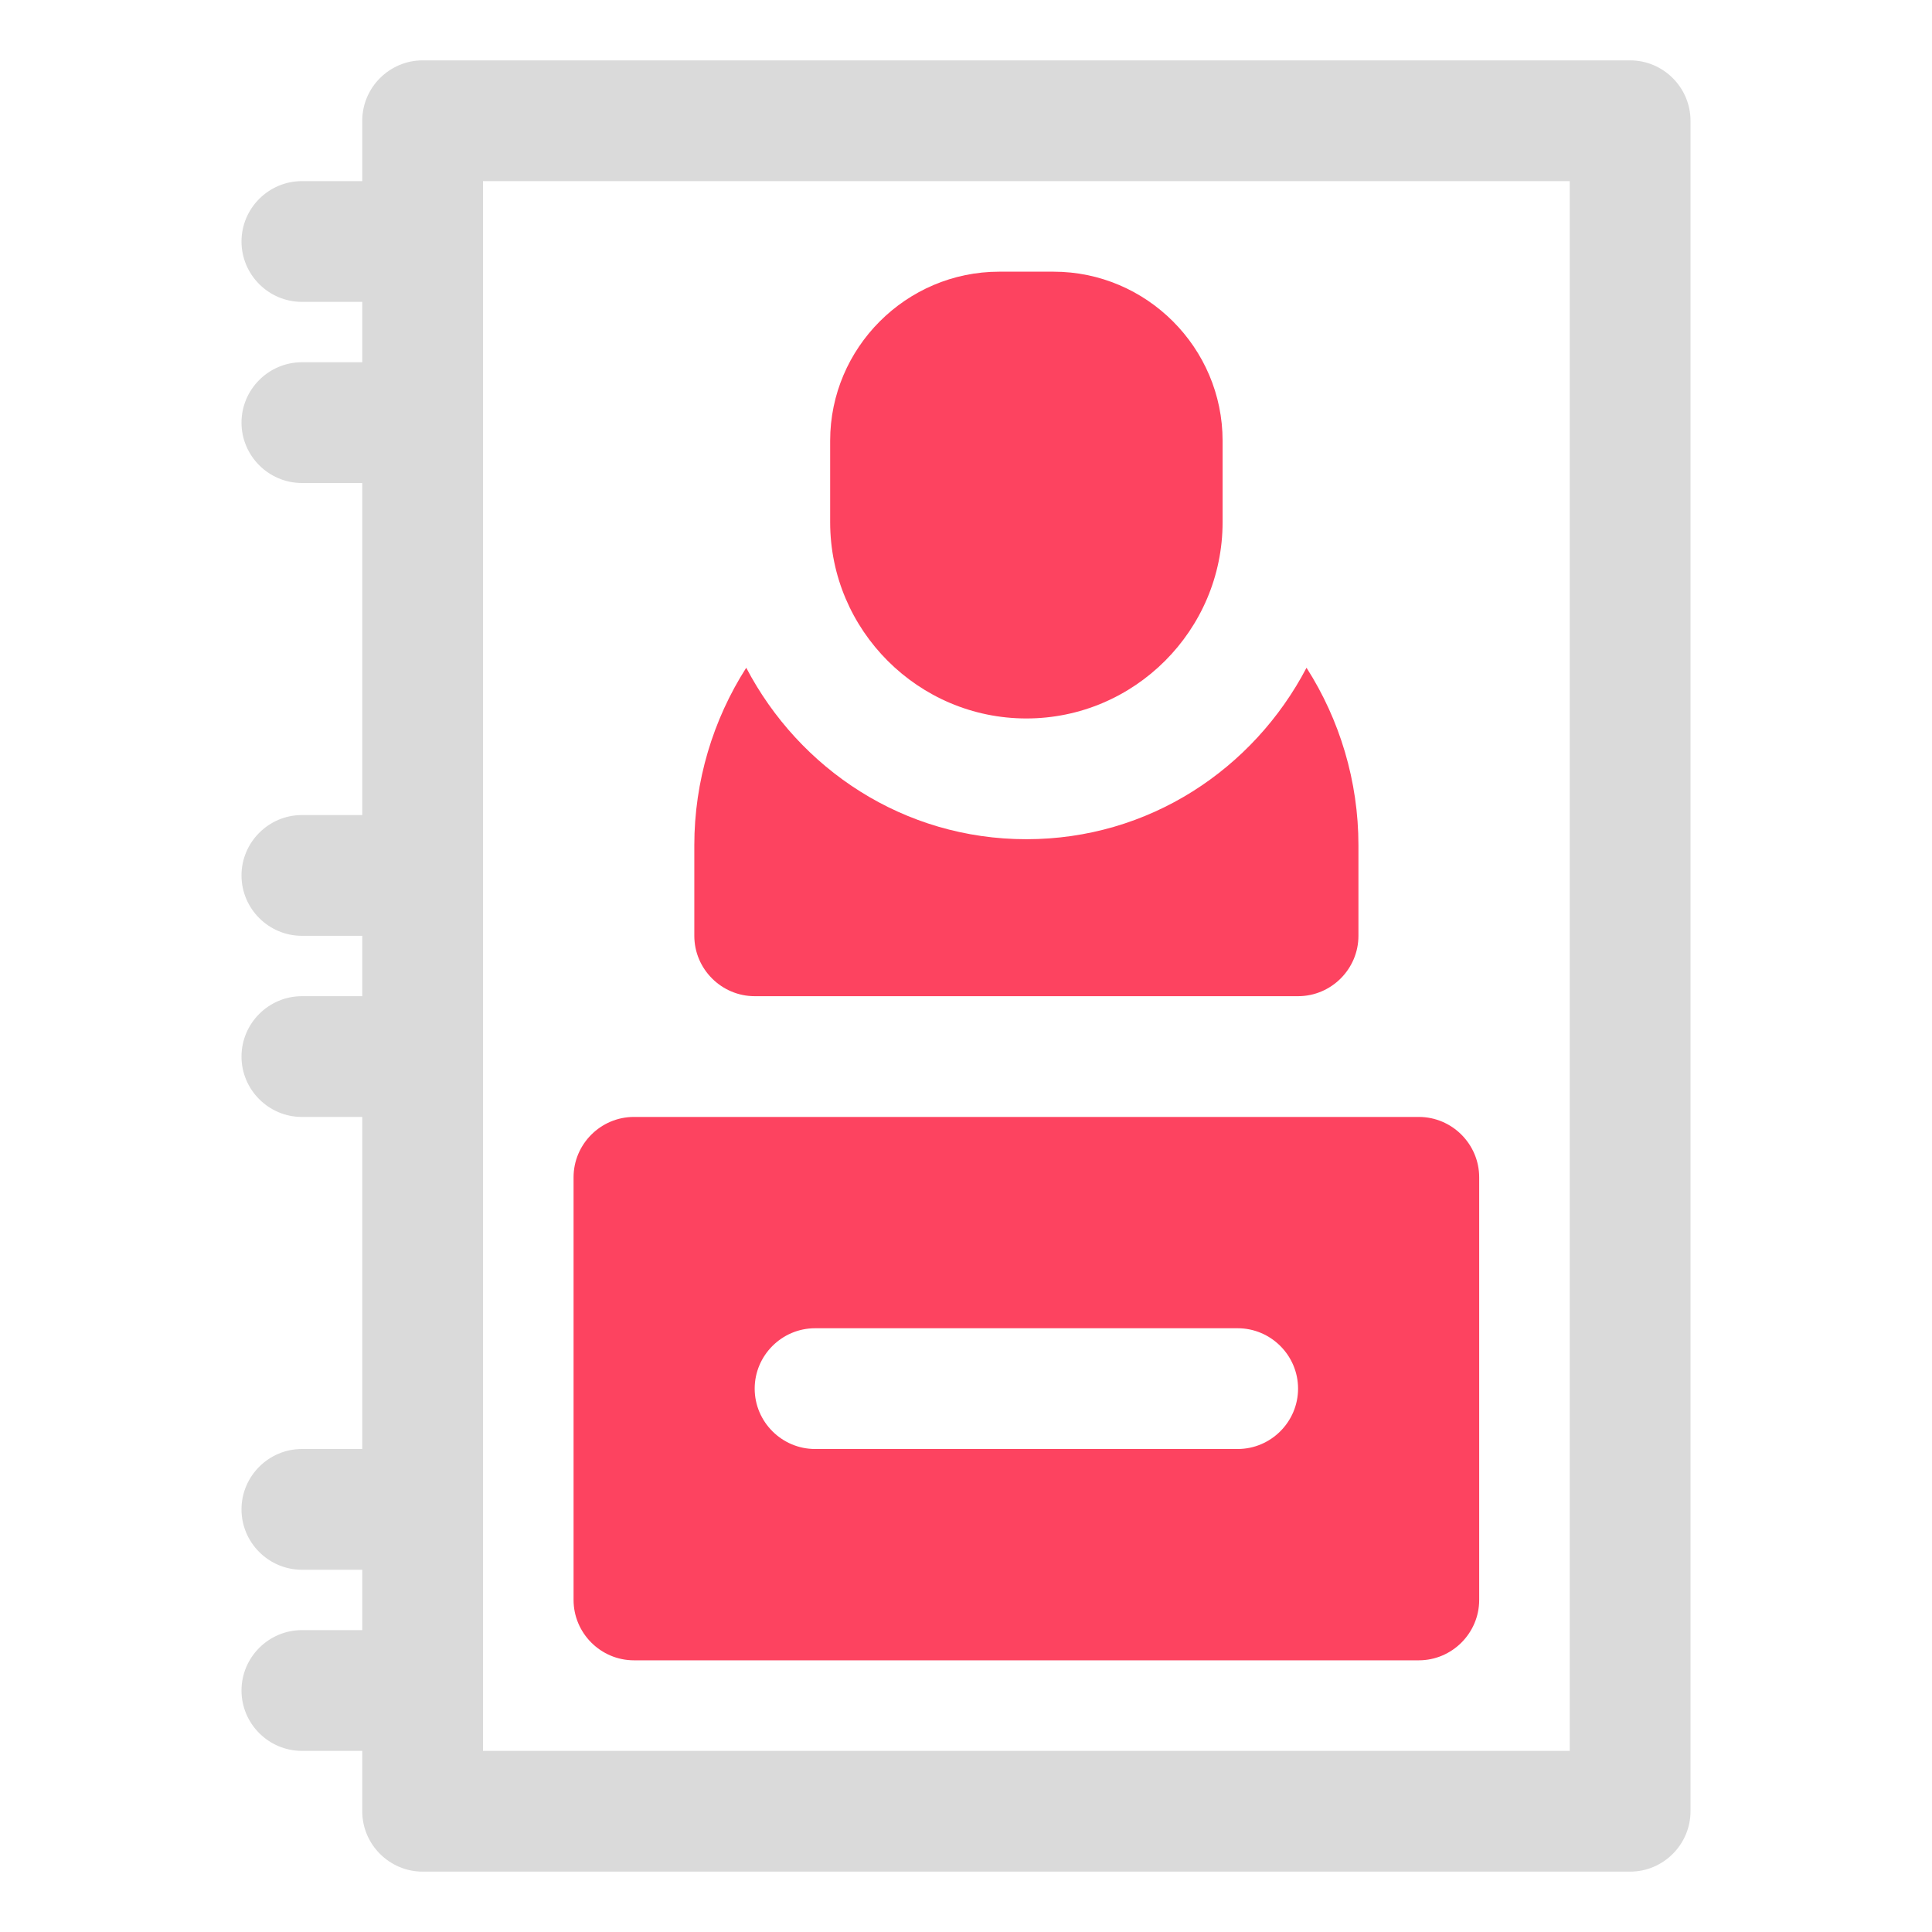 <?xml version="1.0" encoding="UTF-8"?>
<svg id="OBJECT" xmlns="http://www.w3.org/2000/svg" viewBox="0 0 32 32">
  <defs>
    <style>
      .cls-1 {
        fill: #FD4360;
      }

      .cls-1, .cls-2 {
        stroke-width: 0px;
      }

      .cls-2 {
        fill: #dadada;
      }
    </style>
  </defs>
  <path class="cls-2" d="m27,1H7c-.55,0-1,.45-1,1v1h-1c-.55,0-1,.45-1,1s.45,1,1,1h1v1h-1c-.55,0-1,.45-1,1s.45,1,1,1h1v5.5h-1c-.55,0-1,.45-1,1s.45,1,1,1h1v1h-1c-.55,0-1,.45-1,1s.45,1,1,1h1v5.5h-1c-.55,0-1,.45-1,1s.45,1,1,1h1v1h-1c-.55,0-1,.45-1,1s.45,1,1,1h1v1c0,.55.45,1,1,1h20c.55,0,1-.45,1-1V2c0-.55-.45-1-1-1Zm-1,28H8V3h18v26Z"/>
  <g>
    <path class="cls-1" d="m23.5,18.5h-13c-.55,0-1,.45-1,1v7c0,.55.45,1,1,1h13c.55,0,1-.45,1-1v-7c0-.55-.45-1-1-1Zm-3,5.5h-7c-.55,0-1-.45-1-1s.45-1,1-1h7c.55,0,1,.45,1,1s-.45,1-1,1Z"/>
    <path class="cls-1" d="m17,11.9c1.79,0,3.25-1.46,3.25-3.25v-1.35c0-1.54-1.26-2.8-2.8-2.8h-.9c-1.54,0-2.8,1.26-2.8,2.8v1.35c0,1.79,1.46,3.25,3.25,3.25Z"/>
    <path class="cls-1" d="m12.5,16.5h9c.55,0,1-.45,1-1v-1.5c0-1.06-.31-2.08-.86-2.94-.88,1.68-2.61,2.84-4.64,2.84s-3.76-1.16-4.64-2.84c-.55.86-.86,1.88-.86,2.94v1.5c0,.55.45,1,1,1Z"/>
  </g>
</svg>